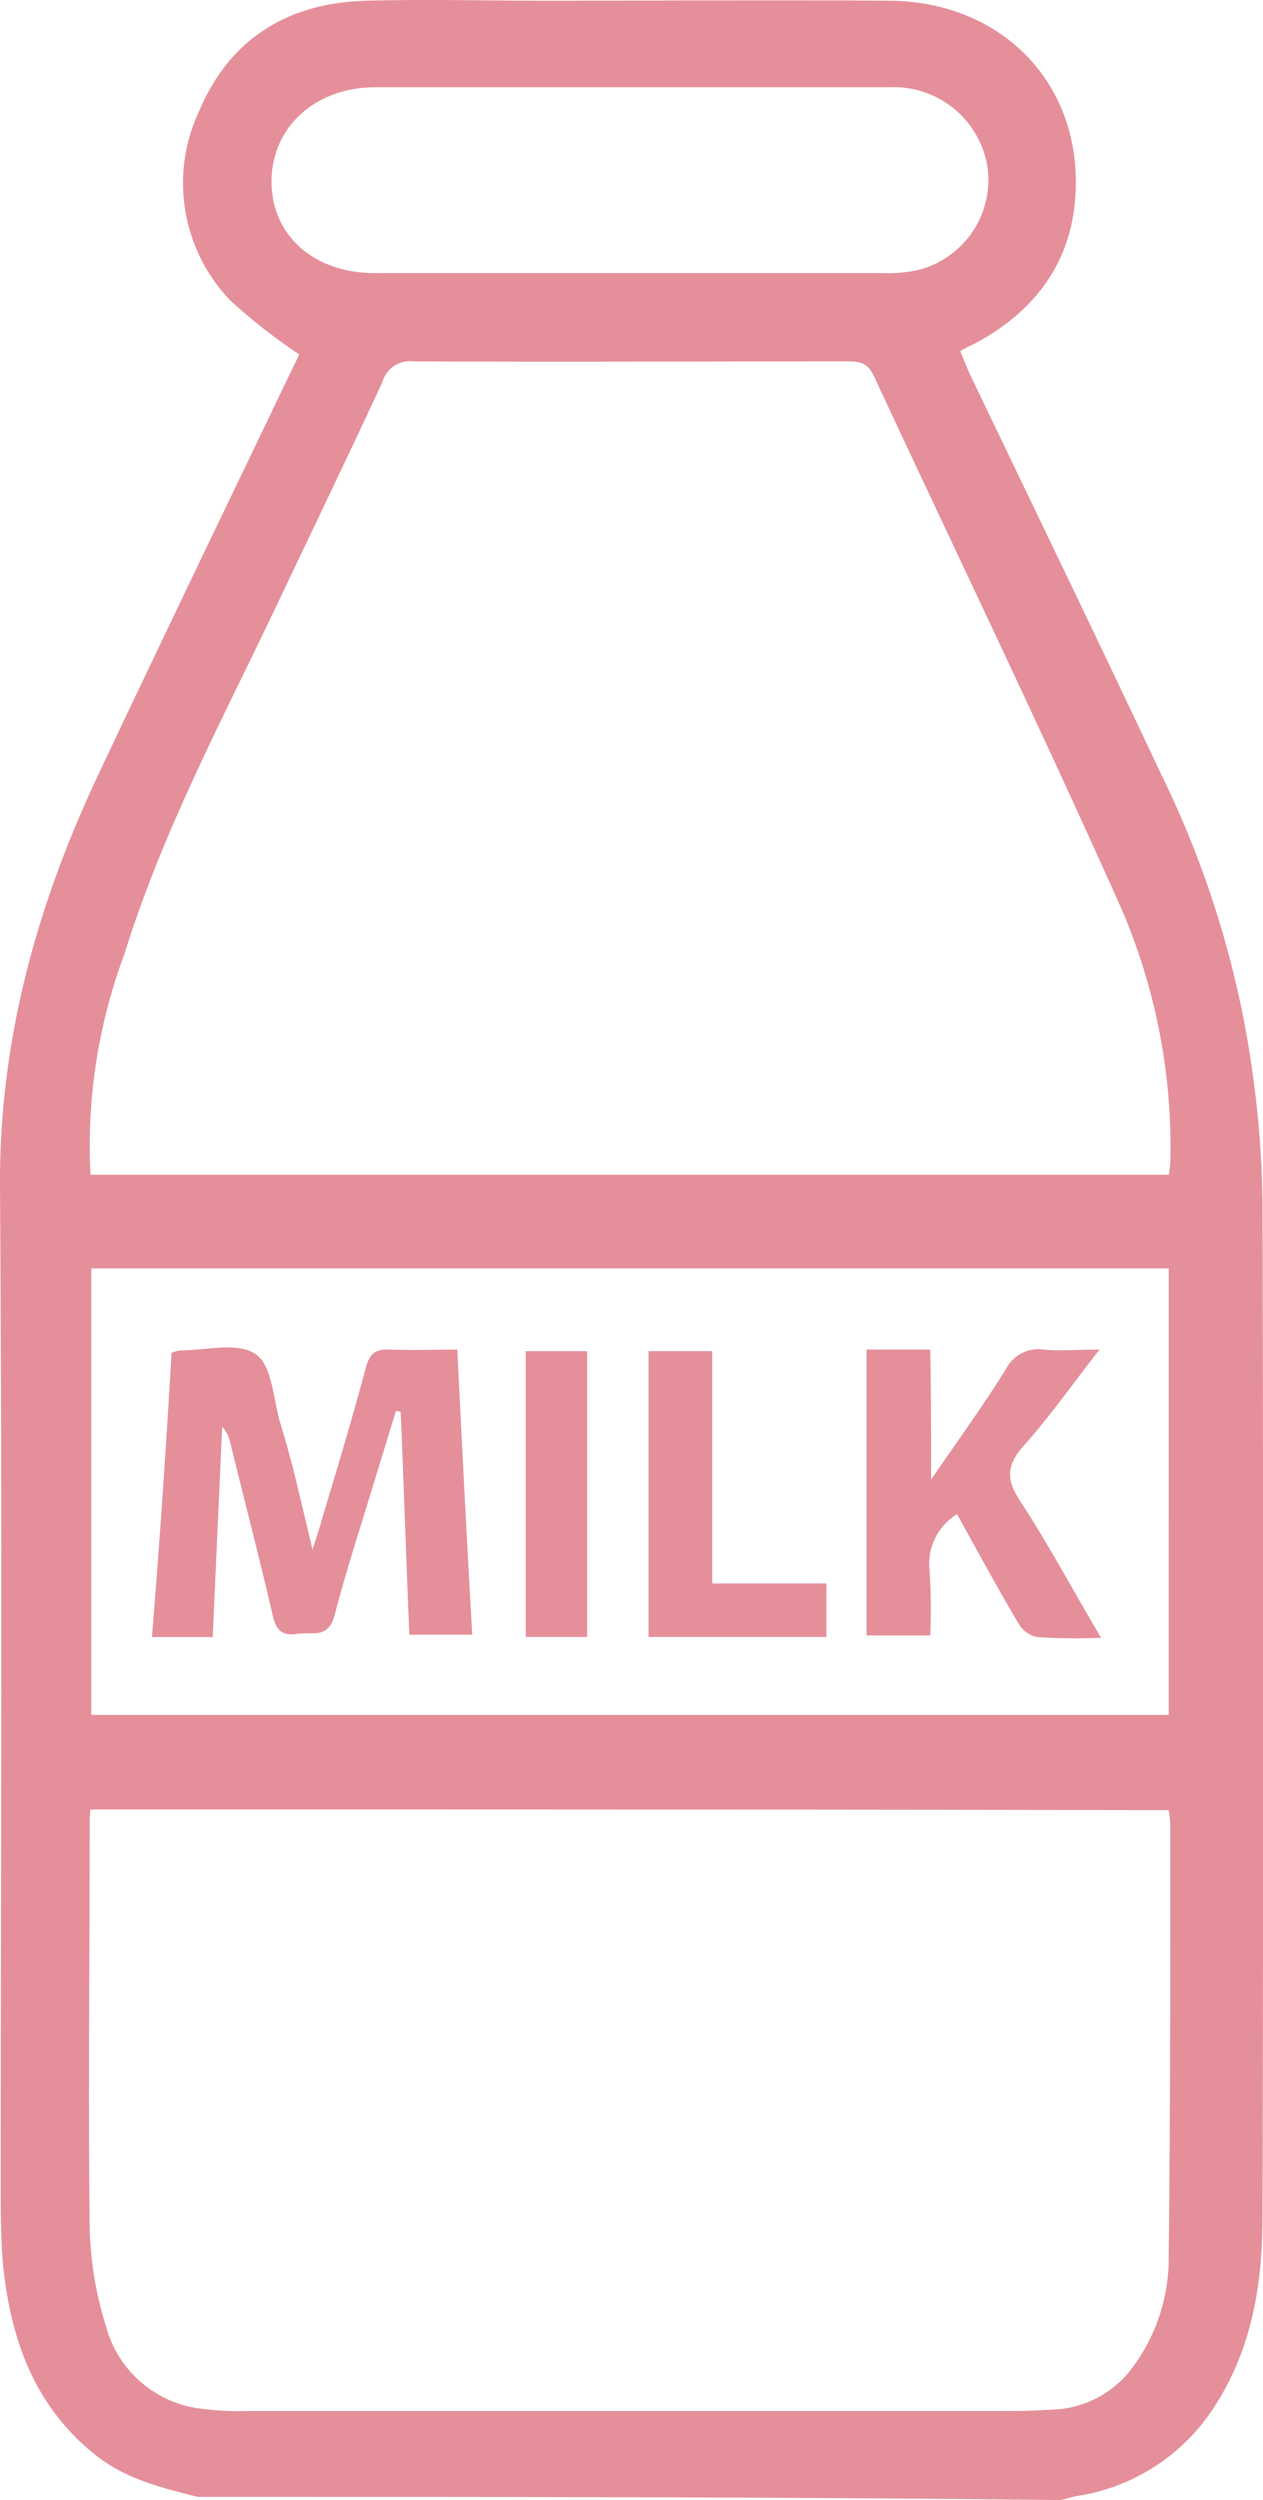<svg xmlns="http://www.w3.org/2000/svg" width="86.327" height="170.791" viewBox="0 0 86.327 170.791">
  <g id="Group_77070" data-name="Group 77070" transform="translate(0)">
    <path id="Path_69912" data-name="Path 69912" d="M762.5,736.887c-2.528-.646-5-1.237-7.1-2.959-4.088-3.335-5.648-7.8-6.186-12.8-.161-1.775-.161-3.55-.161-5.326,0-22.809.108-45.671-.054-68.48-.054-9.844,2.475-18.989,6.563-27.758,4.465-9.468,9.037-18.936,13.556-28.35a6.339,6.339,0,0,0,.323-.7,38.079,38.079,0,0,1-4.734-3.712,11.568,11.568,0,0,1-2.044-13.018c2.1-4.9,6.133-7.316,11.458-7.424,3.981-.108,8.015,0,12,0,7.908,0,15.762-.054,23.669,0,7.8.054,13.287,5.81,12.7,13.5-.323,4.411-2.743,7.639-6.617,9.791-.377.215-.807.377-1.237.646.215.538.43,1.076.646,1.56,4.357,9.091,8.768,18.182,13.072,27.328a67.227,67.227,0,0,1,6.24,20.28,70.529,70.529,0,0,1,.7,8.93q.081,34.7,0,69.341c0,4.842-.807,9.522-3.712,13.61a13.614,13.614,0,0,1-8.984,5.487c-.377.054-.753.215-1.13.269C801.825,736.887,782.19,736.887,762.5,736.887Zm-7.316-90.321h73.7a6.859,6.859,0,0,0,.108-.914,41.058,41.058,0,0,0-3.658-17.967c-5.379-12-11.082-23.831-16.622-35.719-.43-.914-1.022-.968-1.829-.968-9.9,0-19.8.054-29.641,0a1.944,1.944,0,0,0-2.1,1.4c-2.367,5.11-4.841,10.221-7.262,15.331-3.712,7.8-7.8,15.439-10.382,23.777A37.359,37.359,0,0,0,755.186,646.566Zm0,43.358a5.947,5.947,0,0,0-.054.861c0,9.253-.108,18.559,0,27.812a24.239,24.239,0,0,0,1.076,6.509,7.685,7.685,0,0,0,6.133,5.7,20.566,20.566,0,0,0,3.658.215h52.18c1.022,0,1.99-.054,3.012-.108a7.076,7.076,0,0,0,5.326-3.013,12.493,12.493,0,0,0,2.367-7.316c.108-9.844.108-19.635.108-29.479a8.019,8.019,0,0,0-.108-1.13C804.246,689.924,779.77,689.924,755.186,689.924Zm73.7-36.957H755.239v30.5h73.644Zm-36.9-68H809.3a9.629,9.629,0,0,0,2.475-.215,6.362,6.362,0,0,0,4.734-6.939,6.479,6.479,0,0,0-6.671-5.541H774.659c-4.088,0-7.047,2.69-7.1,6.348-.054,3.712,2.851,6.348,7.047,6.348Z" transform="translate(-748.999 -566.311)" fill="#e58f9a"/>
    <path id="Path_69913" data-name="Path 69913" d="M769.645,737.791a3.333,3.333,0,0,1,.592-.161c1.775,0,3.981-.592,5.164.269,1.13.753,1.183,3.066,1.668,4.68.43,1.4.807,2.8,1.13,4.142s.646,2.69,1.076,4.519c.323-1.022.538-1.614.7-2.259,1.022-3.389,2.044-6.778,2.959-10.221.269-.915.646-1.237,1.614-1.184,1.506.054,2.959,0,4.626,0,.323,6.563.646,12.964,1.022,19.474h-4.3c-.215-5.057-.377-10.167-.592-15.224-.108,0-.215-.054-.323-.054l-1.291,4.2c-.968,3.228-2.044,6.455-2.9,9.737-.43,1.668-1.56,1.13-2.582,1.291-1.076.161-1.452-.323-1.668-1.345-.915-3.927-1.937-7.854-2.9-11.781a2.1,2.1,0,0,0-.538-1.022c-.215,4.788-.43,9.522-.646,14.363H768.3C768.838,750.7,769.268,744.246,769.645,737.791Z" transform="translate(-757.917 -645.378)" fill="#e58f9a"/>
    <path id="Path_69914" data-name="Path 69914" d="M863.511,746.562c1.937-2.8,3.6-5.11,5.11-7.531a2.494,2.494,0,0,1,2.582-1.345c1.13.108,2.313,0,3.819,0-1.883,2.421-3.443,4.626-5.218,6.617-1.183,1.345-1.13,2.313-.215,3.712,1.937,2.959,3.6,6.079,5.541,9.36a39.351,39.351,0,0,1-4.411-.054,2,2,0,0,1-1.291-1.022c-1.4-2.367-2.743-4.841-4.142-7.37a3.967,3.967,0,0,0-1.883,3.766,41.887,41.887,0,0,1,.054,4.519H859.1V737.686h4.357C863.511,740.591,863.511,743.335,863.511,746.562Z" transform="translate(-799.872 -645.489)" fill="#e58f9a"/>
    <path id="Path_69915" data-name="Path 69915" d="M831.4,737.9h4.357v15.869h7.8v3.658H831.4Z" transform="translate(-787.073 -645.595)" fill="#e58f9a"/>
    <path id="Path_69916" data-name="Path 69916" d="M815.8,737.9H820v19.527h-4.2Z" transform="translate(-779.865 -645.595)" fill="#e58f9a"/>
  </g>
</svg>
